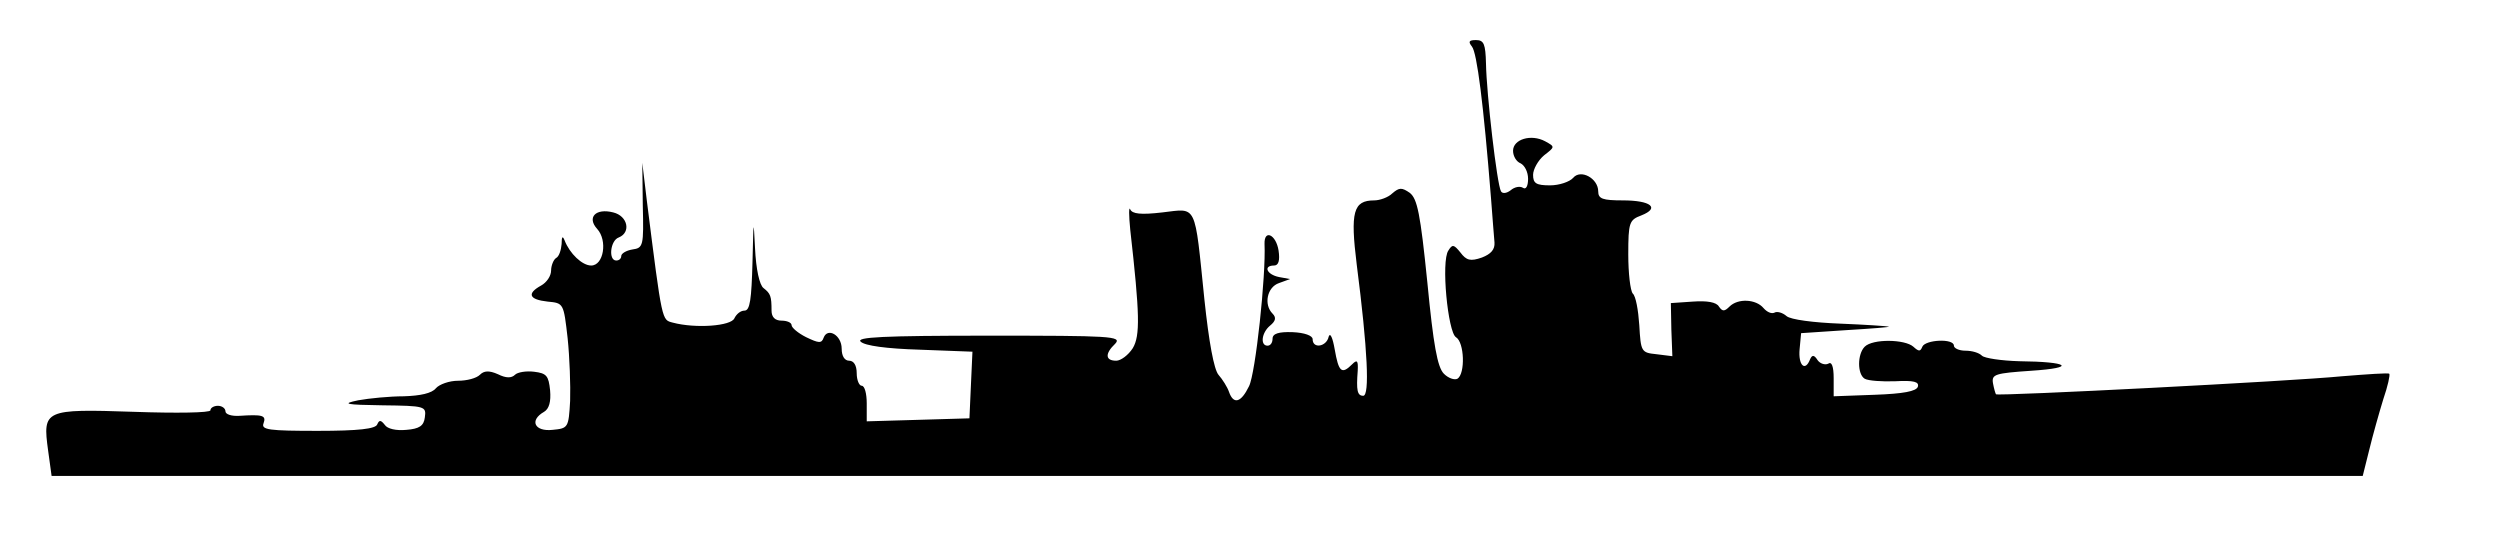 <?xml version="1.0" standalone="no"?>
<!DOCTYPE svg PUBLIC "-//W3C//DTD SVG 20010904//EN"
 "http://www.w3.org/TR/2001/REC-SVG-20010904/DTD/svg10.dtd">
<svg version="1.0" xmlns="http://www.w3.org/2000/svg"
 width="499pt" height="107pt" viewBox="0 0 499 107"
 preserveAspectRatio="xMidYMid meet">
<g transform="translate(0,107) scale(0.1,-0.1)"
fill="#000000" stroke="none">
<path d="M2938 977 c10 -12 23 -114 38 -302 3 -38 6 -79 7 -89 1 -14 -7 -23
-25 -30 -23 -8 -31 -6 -43 10 -13 16 -16 17 -24 4 -15 -21 -1 -163 15 -173 17
-10 19 -73 3 -83 -6 -3 -18 1 -27 10 -13 13 -21 58 -33 182 -14 138 -20 167
-35 179 -16 11 -21 11 -35 -1 -8 -8 -25 -14 -36 -14 -42 0 -48 -23 -35 -128
22 -171 26 -262 13 -262 -12 0 -14 11 -11 50 1 20 -1 23 -11 13 -21 -21 -27
-16 -35 30 -4 23 -9 34 -12 25 -4 -20 -32 -25 -32 -5 0 7 -16 13 -40 14 -28 1
-40 -3 -40 -13 0 -8 -4 -14 -10 -14 -15 0 -12 26 5 40 11 9 13 16 5 24 -18 18
-11 53 13 61 l22 8 -22 4 c-25 5 -32 23 -10 23 9 0 12 10 9 30 -5 32 -29 43
-28 13 3 -63 -18 -259 -31 -284 -16 -33 -31 -37 -40 -11 -3 9 -13 25 -21 34
-9 11 -19 65 -28 150 -20 195 -14 182 -84 174 -43 -5 -60 -3 -64 6 -3 7 -3
-11 0 -41 19 -168 20 -211 5 -236 -9 -14 -24 -25 -33 -25 -22 0 -23 14 -2 34
14 15 -9 16 -252 16 -214 0 -266 -3 -256 -12 8 -8 51 -14 118 -16 l105 -4 -3
-66 -3 -67 -102 -3 -103 -3 0 36 c0 19 -4 35 -10 35 -5 0 -10 11 -10 25 0 16
-6 25 -15 25 -9 0 -15 9 -15 24 0 27 -28 43 -36 22 -4 -12 -10 -11 -35 1 -16
8 -29 19 -29 24 0 5 -9 9 -20 9 -13 0 -20 7 -20 20 0 29 -2 34 -16 45 -8 6
-15 37 -17 80 -3 60 -3 57 -5 -27 -2 -76 -5 -98 -16 -98 -8 0 -16 -7 -20 -15
-6 -16 -78 -21 -123 -9 -22 6 -21 -2 -52 244 l-9 75 1 -85 c2 -81 1 -85 -21
-88 -12 -2 -22 -8 -22 -13 0 -5 -4 -9 -10 -9 -16 0 -12 40 5 46 25 10 18 43
-11 50 -35 9 -53 -10 -32 -33 21 -23 13 -73 -12 -73 -18 0 -43 24 -53 50 -4
10 -6 8 -6 -7 -1 -12 -5 -25 -11 -28 -5 -3 -10 -15 -10 -25 0 -11 -9 -24 -20
-30 -29 -16 -24 -28 13 -32 32 -3 32 -3 40 -73 4 -38 6 -95 5 -125 -3 -54 -4
-55 -35 -58 -36 -4 -47 19 -17 36 10 6 14 20 12 43 -3 29 -7 34 -32 37 -16 2
-33 -1 -38 -6 -7 -7 -18 -7 -34 1 -18 8 -28 7 -36 -1 -7 -7 -26 -12 -44 -12
-17 0 -37 -7 -44 -15 -8 -10 -31 -15 -64 -16 -28 0 -69 -4 -91 -8 -34 -7 -26
-9 48 -10 86 -1 88 -2 85 -24 -2 -17 -11 -23 -37 -25 -20 -2 -38 2 -43 10 -8
10 -11 10 -15 1 -3 -9 -37 -13 -119 -13 -97 0 -113 2 -108 15 6 16 -2 18 -48
15 -16 -1 -28 3 -28 9 0 6 -7 11 -15 11 -8 0 -15 -4 -15 -9 0 -5 -68 -6 -153
-3 -179 6 -182 4 -171 -77 l7 -51 2306 0 2307 0 13 52 c7 29 20 75 28 101 9
26 14 49 12 51 -2 2 -44 -1 -94 -5 -101 -10 -687 -40 -691 -36 -1 1 -4 11 -6
22 -3 18 4 20 77 25 91 6 75 18 -25 19 -35 1 -69 6 -74 11 -6 6 -20 10 -33 10
-13 0 -23 5 -23 10 0 15 -57 12 -63 -2 -4 -10 -7 -10 -18 0 -17 15 -81 16 -97
0 -15 -15 -15 -55 0 -64 7 -4 34 -6 61 -5 37 2 48 -1 45 -11 -3 -9 -29 -14
-86 -16 l-82 -3 0 36 c0 24 -4 34 -11 29 -6 -3 -16 0 -21 7 -7 11 -11 11 -15
2 -10 -26 -24 -12 -21 20 l3 32 90 6 c50 3 88 6 85 7 -3 1 -47 4 -97 6 -53 2
-99 8 -107 15 -8 7 -19 10 -24 7 -6 -3 -15 1 -22 9 -15 18 -51 20 -68 3 -10
-10 -14 -10 -21 0 -5 9 -24 12 -52 10 l-44 -3 1 -53 2 -53 -32 4 c-30 3 -31 5
-34 58 -2 30 -7 58 -13 63 -5 6 -9 41 -9 78 0 64 2 69 26 78 38 15 19 30 -37
30 -40 0 -49 3 -49 18 0 26 -35 45 -50 27 -7 -8 -28 -15 -46 -15 -28 0 -34 4
-34 21 0 11 10 29 22 39 22 17 22 17 2 28 -28 15 -64 4 -64 -19 0 -11 7 -22
15 -25 8 -4 15 -17 15 -31 0 -14 -4 -22 -10 -18 -6 4 -17 2 -25 -5 -8 -6 -16
-7 -19 -2 -8 13 -29 195 -30 255 -1 39 -4 47 -20 47 -14 0 -16 -3 -8 -13z"/>
</g>
</svg>
